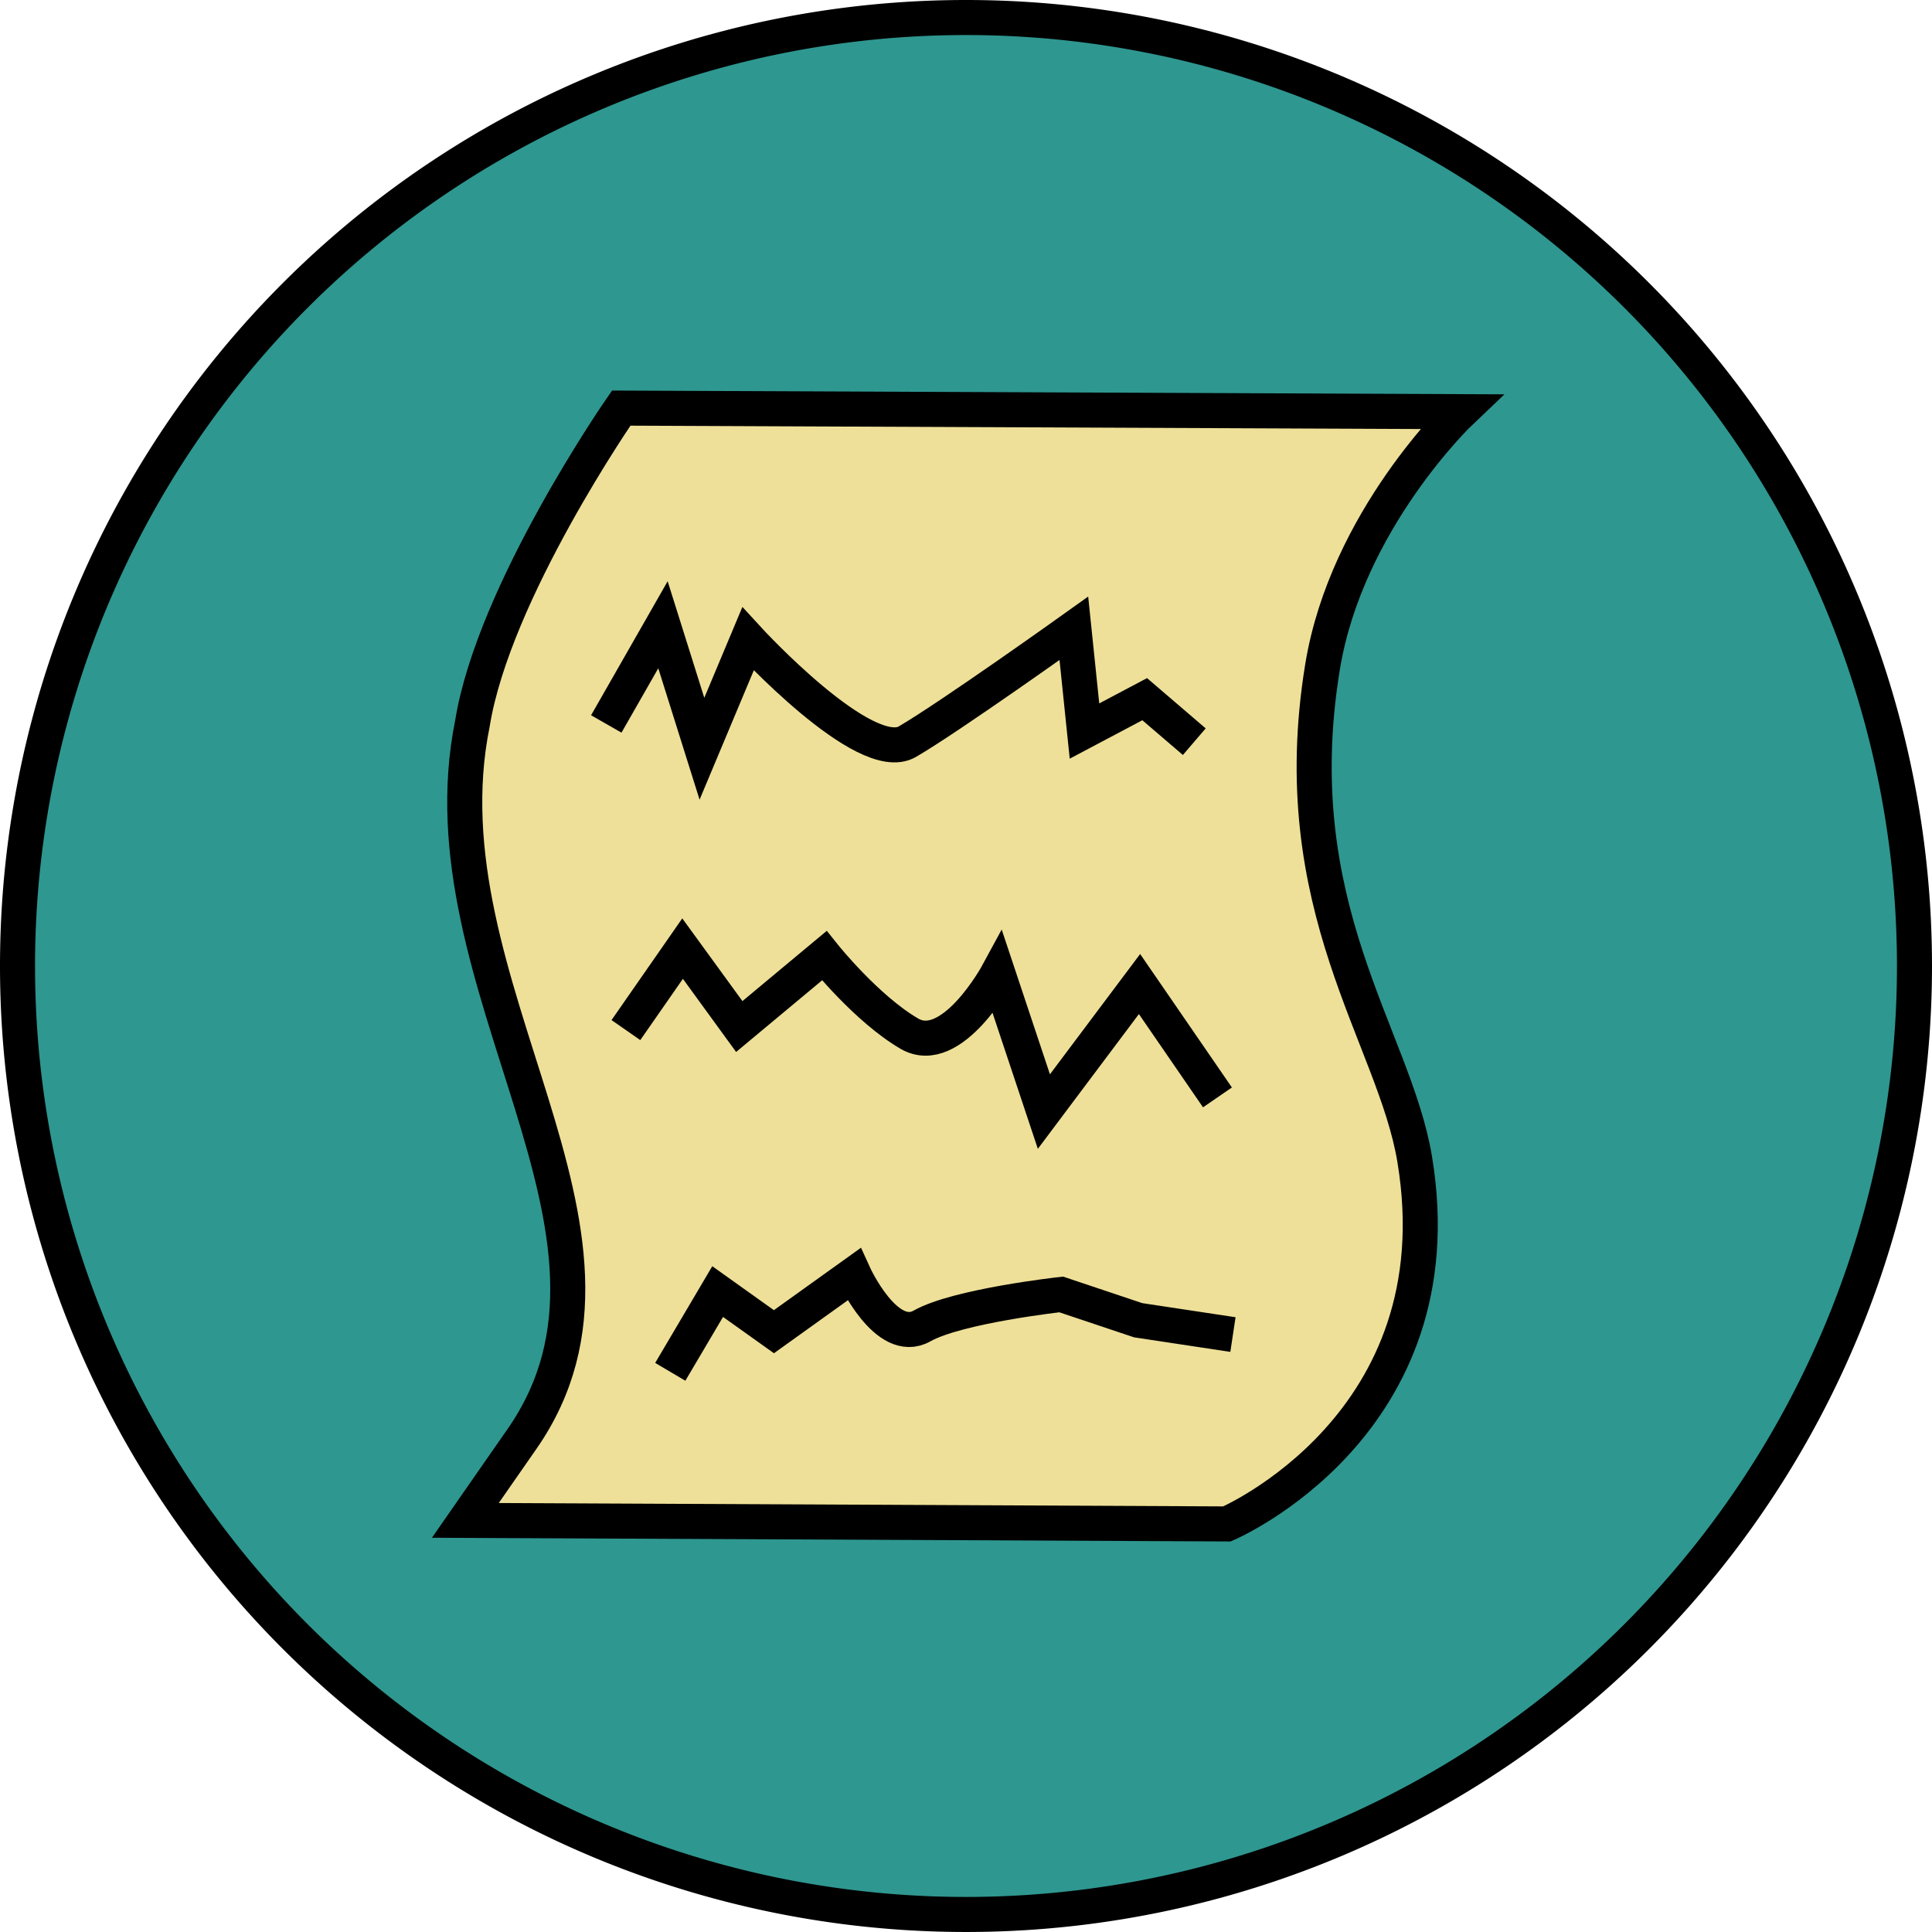 <?xml version="1.0" encoding="UTF-8" standalone="no"?>
<!-- Created with Inkscape (http://www.inkscape.org/) -->

<svg
   width="137.838mm"
   height="137.838mm"
   viewBox="0 0 137.838 137.838"
   version="1.1"
   id="svg5"
   inkscape:version="1.1.2 (b8e25be833, 2022-02-05)"
   sodipodi:docname="color_paper.svg"
   xmlns:inkscape="http://www.inkscape.org/namespaces/inkscape"
   xmlns:sodipodi="http://sodipodi.sourceforge.net/DTD/sodipodi-0.dtd"
   xmlns="http://www.w3.org/2000/svg"
   xmlns:svg="http://www.w3.org/2000/svg">
  <sodipodi:namedview
     id="namedview7"
     pagecolor="#ffffff"
     bordercolor="#666666"
     borderopacity="1.0"
     inkscape:pageshadow="2"
     inkscape:pageopacity="0.0"
     inkscape:pagecheckerboard="0"
     inkscape:document-units="mm"
     showgrid="false"
     inkscape:zoom="1.0469406"
     inkscape:cx="193.42072"
     inkscape:cy="203.44994"
     inkscape:window-width="1920"
     inkscape:window-height="1017"
     inkscape:window-x="-8"
     inkscape:window-y="-8"
     inkscape:window-maximized="1"
     inkscape:current-layer="layer2"
     inkscape:snap-bbox="true"
     inkscape:bbox-paths="true"
     inkscape:bbox-nodes="true"
     inkscape:snap-bbox-edge-midpoints="true"
     inkscape:snap-bbox-midpoints="true"
     inkscape:snap-center="true"
     inkscape:snap-text-baseline="true"
     inkscape:snap-page="true"
     inkscape:snap-object-midpoints="true"
     inkscape:snap-midpoints="true"
     inkscape:snap-smooth-nodes="true"
     inkscape:snap-intersection-paths="true"
     inkscape:object-paths="true">
    <inkscape:grid
       type="xygrid"
       id="grid6350" />
  </sodipodi:namedview>
  <defs
     id="defs2">
    <clipPath
       clipPathUnits="userSpaceOnUse"
       id="clipPath6155">
      <circle
         style="display:inline;fill:none;stroke:#000000;stroke-width:2.476;stroke-miterlimit:10;stroke-dasharray:none;stroke-opacity:1;stop-color:#000000"
         id="circle6157"
         cx="105.791"
         cy="136.884"
         r="71.492" />
    </clipPath>
    <clipPath
       clipPathUnits="userSpaceOnUse"
       id="clipPath6159">
      <circle
         style="display:inline;fill:none;stroke:#000000;stroke-width:2.476;stroke-miterlimit:10;stroke-dasharray:none;stroke-opacity:1;stop-color:#000000"
         id="circle6161"
         cx="105.791"
         cy="136.884"
         r="71.492" />
    </clipPath>
    <clipPath
       clipPathUnits="userSpaceOnUse"
       id="clipPath6163">
      <circle
         style="display:inline;fill:none;stroke:#000000;stroke-width:2.476;stroke-miterlimit:10;stroke-dasharray:none;stroke-opacity:1;stop-color:#000000"
         id="circle6165"
         cx="105.791"
         cy="136.884"
         r="71.492" />
    </clipPath>
    <clipPath
       clipPathUnits="userSpaceOnUse"
       id="clipPath6155-2">
      <circle
         style="display:inline;fill:none;stroke:#000000;stroke-width:2.476;stroke-miterlimit:10;stroke-dasharray:none;stroke-opacity:1;stop-color:#000000"
         id="circle6157-7"
         cx="105.791"
         cy="136.884"
         r="71.492" />
    </clipPath>
    <clipPath
       clipPathUnits="userSpaceOnUse"
       id="clipPath6159-4">
      <circle
         style="display:inline;fill:none;stroke:#000000;stroke-width:2.476;stroke-miterlimit:10;stroke-dasharray:none;stroke-opacity:1;stop-color:#000000"
         id="circle6161-0"
         cx="105.791"
         cy="136.884"
         r="71.492" />
    </clipPath>
  </defs>
  <g
     inkscape:groupmode="layer"
     id="layer2"
     inkscape:label="bg"
     style="display:inline"
     transform="translate(-36.717,-67.966)">
    <path
       id="path6303"
       style="display:inline;fill:#2e9790;stroke:#000000;stroke-width:2.5;stroke-miterlimit:10;stroke-dasharray:none;stroke-opacity:1;stop-color:#000000;fill-opacity:1"
       d="M 173.305,136.884 A 67.669,67.669 0 0 1 105.636,204.553 67.669,67.669 0 0 1 37.967,136.884 67.669,67.669 0 0 1 105.636,69.216 67.669,67.669 0 0 1 173.305,136.884 Z"
       clip-path="url(#clipPath6163)" />
  </g>
  <g
     inkscape:groupmode="layer"
     id="layer8"
     inkscape:label="paper"
     style="display:inline">
    <g
       id="g23893"
       transform="translate(-0.213,0.127)"
       style="fill:#eee098;fill-opacity:1">
      <path
         style="fill:#eee098;fill-opacity:1;stroke:#000000;stroke-width:2.5;stroke-linecap:butt;stroke-linejoin:miter;stroke-miterlimit:4;stroke-dasharray:none;stroke-opacity:1"
         d="m 44.533,28.989 c 0,0 -9.095,13.101 -10.614,22.492 -3.811,18.793 13.815,36.276 3.538,51.05 l -4.044,5.813 54.335,0.253 c 0,0 16.548,-7.056 13.394,-26.03 -1.457,-8.768 -9.386,-17.967 -6.571,-35.128 1.717,-10.468 9.856,-18.196 9.856,-18.196 z"
         id="path15084"
         sodipodi:nodetypes="ccsccsscc" />
      <path
         style="fill:#eee098;stroke:#000000;stroke-width:2.5;stroke-linecap:butt;stroke-linejoin:miter;stroke-miterlimit:4;stroke-dasharray:none;stroke-opacity:1;fill-opacity:1"
         d="m 43.468,51.523 4.044,-7.076 2.78,8.845 3.285,-7.834 c 0,0 8.34,9.098 11.372,7.329 3.033,-1.769 11.878,-8.087 11.878,-8.087 l 0.758,7.329 4.296,-2.274 3.538,3.033"
         id="path21660"
         sodipodi:nodetypes="ccccscccc" />
      <path
         style="fill:#eee098;stroke:#000000;stroke-width:2.5;stroke-linecap:butt;stroke-linejoin:miter;stroke-miterlimit:4;stroke-dasharray:none;stroke-opacity:1;fill-opacity:1"
         d="m 44.868,73.364 4.044,-5.813 4.044,5.56 6.065,-5.054 c 0,0 3.033,3.791 6.065,5.56 3.033,1.769 6.318,-4.296 6.318,-4.296 l 3.285,9.856 6.823,-9.098 5.56,8.087"
         id="path21660-0"
         sodipodi:nodetypes="ccccscccc" />
      <path
         style="fill:#eee098;stroke:#000000;stroke-width:2.5;stroke-linecap:butt;stroke-linejoin:miter;stroke-miterlimit:4;stroke-dasharray:none;stroke-opacity:1;fill-opacity:1"
         d="m 48.033,97.746 3.381,-5.726 4.014,2.863 5.705,-4.09 c 0,0 2.324,5.112 4.86,3.681 2.535,-1.431 9.93,-2.249 9.93,-2.249 v 0 l 5.493,1.84 6.761,1.022"
         id="path21660-5"
         sodipodi:nodetypes="ccccscccc" />
    </g>
  </g>
</svg>
